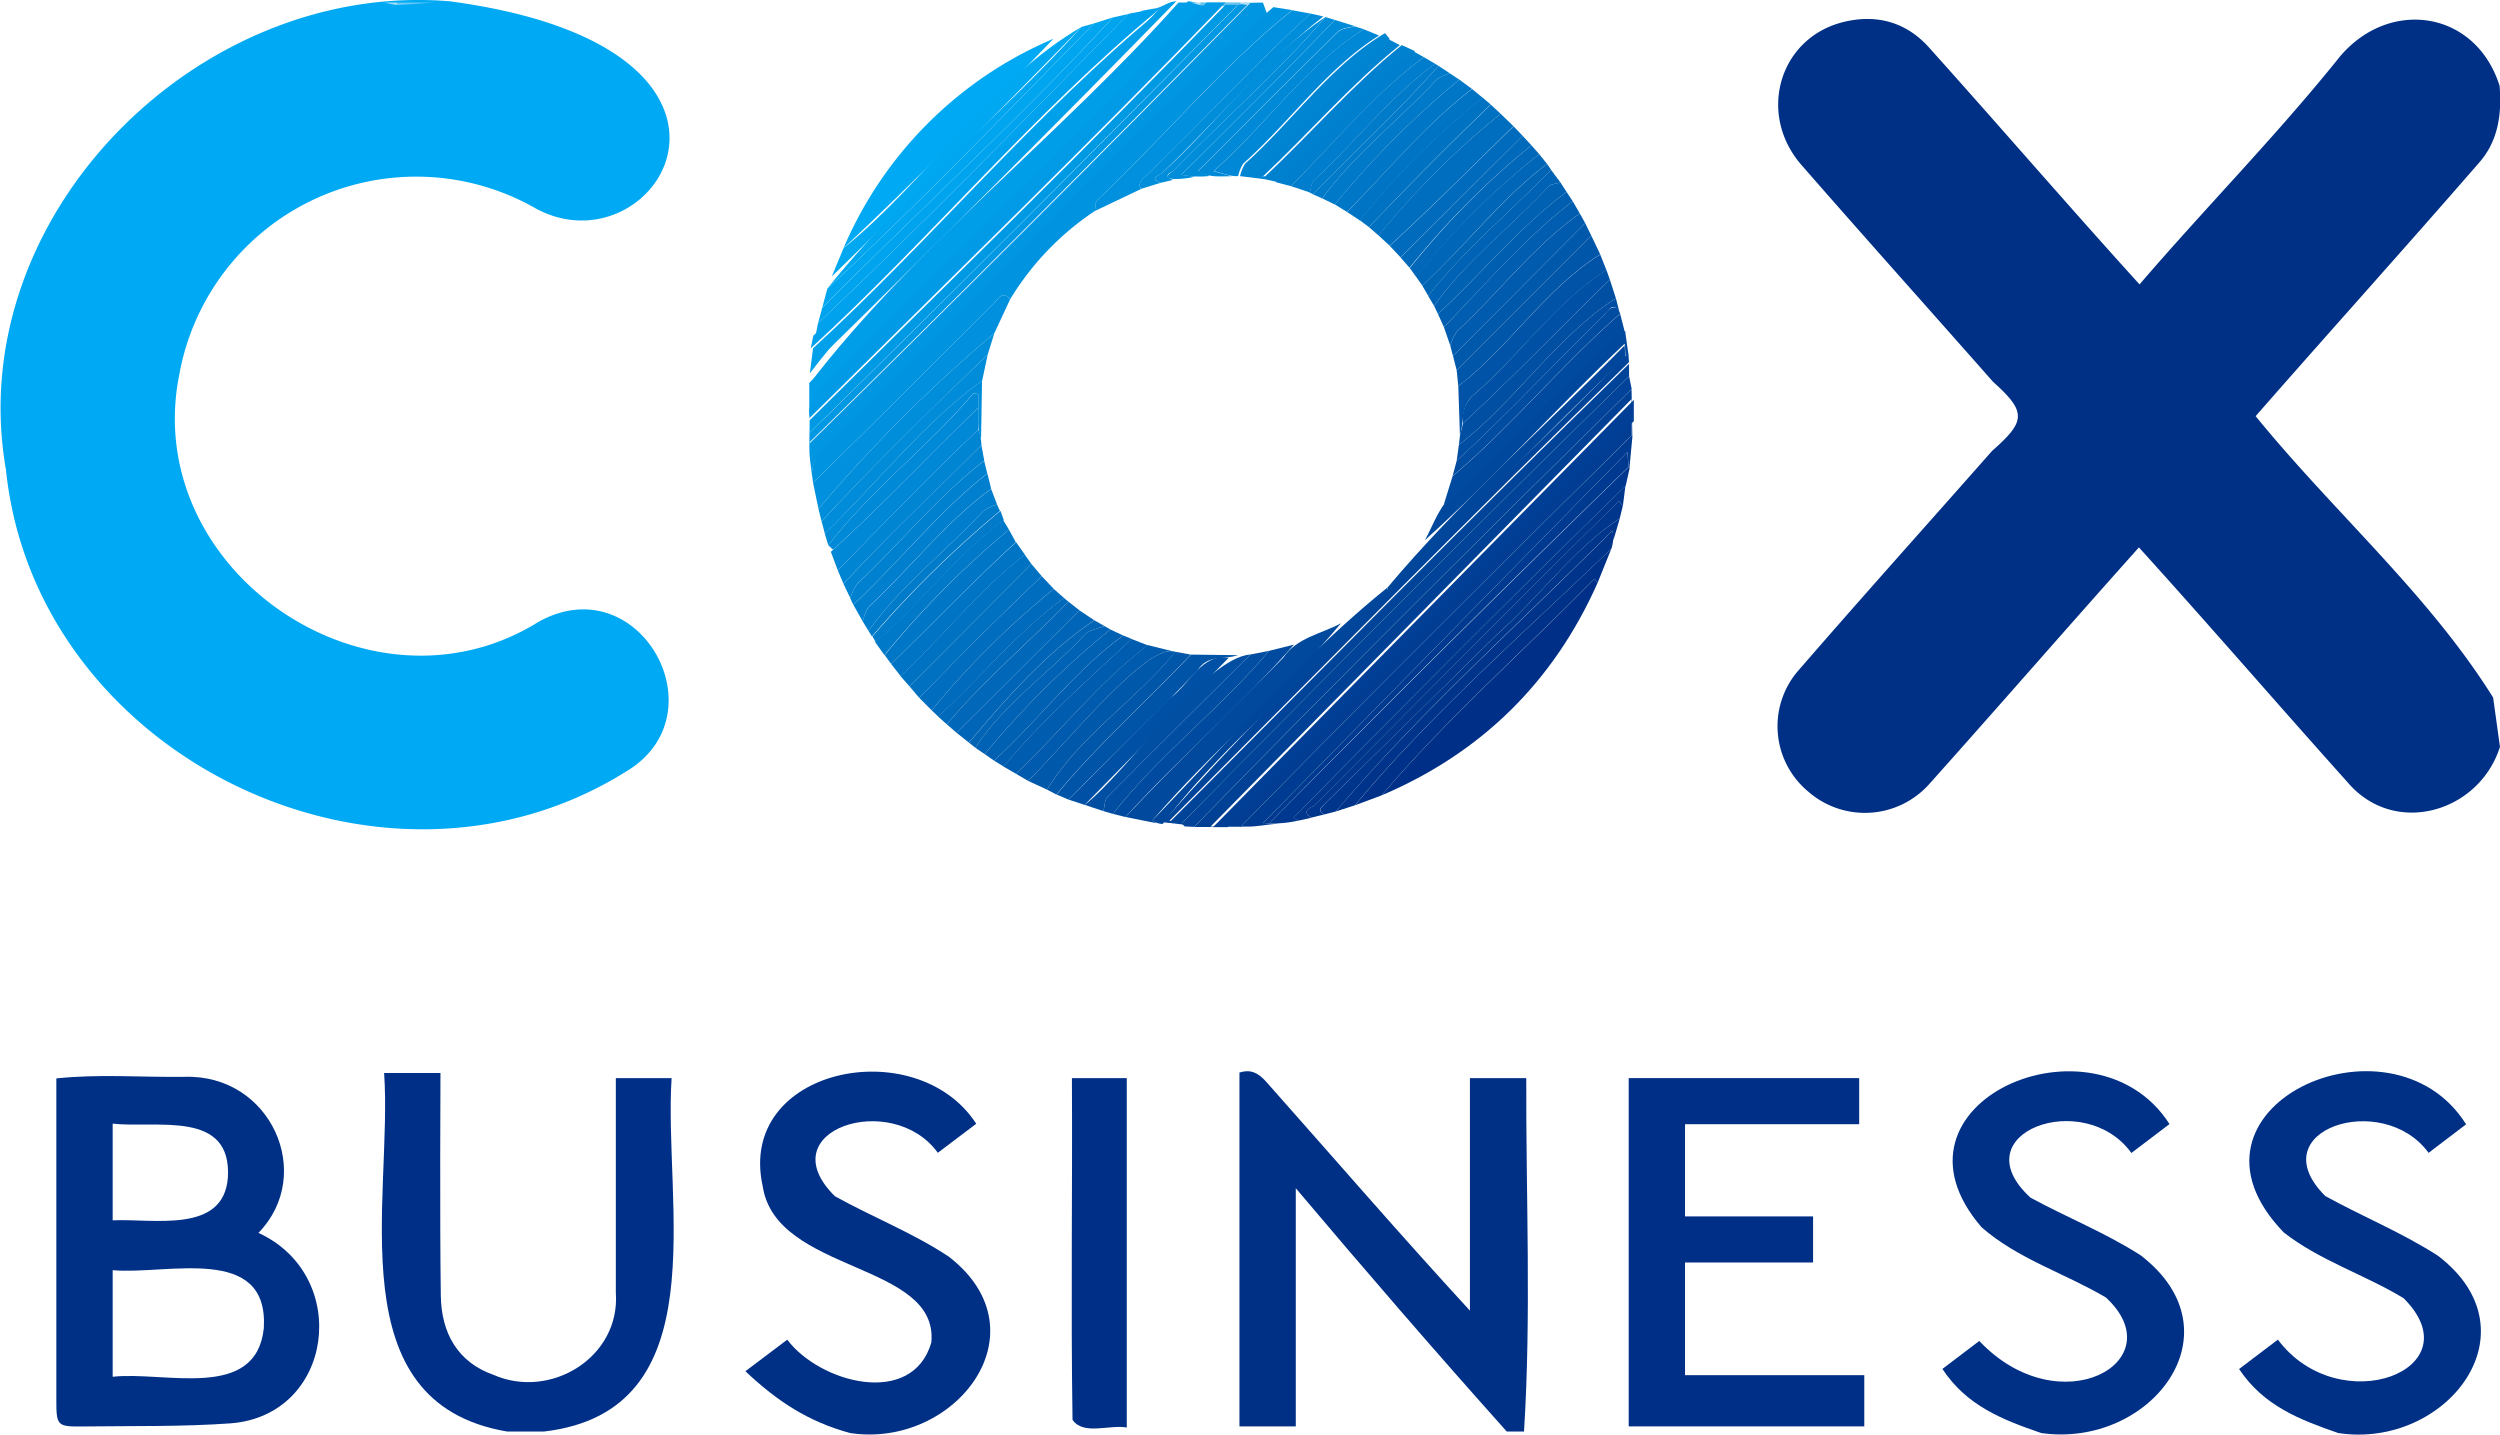 <svg xmlns="http://www.w3.org/2000/svg" viewBox="0 0 488.12 280.11"><defs><style>.cls-1{fill:#002f86;}.cls-2{fill:#00a9f3;}.cls-3{fill:#002f87;}.cls-4{fill:#0096e2;}.cls-5{fill:#009de8;}.cls-6{fill:#009ee9;}.cls-7{fill:#009fea;}.cls-8{fill:#68c2ee;}.cls-9{fill:#67caf6;}.cls-10{fill:#ade2f9;}.cls-11{fill:#a7e0f9;}.cls-12{fill:#abdcf4;}.cls-13{fill:#abddf6;}.cls-14{fill:#0093df;}.cls-15{fill:#004398;}.cls-16{fill:#00388f;}.cls-17{fill:#003b92;}.cls-18{fill:#049;}.cls-19{fill:#004196;}.cls-20{fill:#00499d;}.cls-21{fill:#0090dd;}.cls-22{fill:#00459a;}.cls-23{fill:#003189;}.cls-24{fill:#00338a;}.cls-25{fill:#00a8f2;}.cls-26{fill:#00a4ee;}.cls-27{fill:#00489d;}.cls-28{fill:#00a5ef;}.cls-29{fill:#006ebe;}.cls-30{fill:#00358c;}.cls-31{fill:#00368c;}.cls-32{fill:#004a9f;}.cls-33{fill:#00a0eb;}.cls-34{fill:#008edb;}.cls-35{fill:#0053a7;}.cls-36{fill:#004ba0;}.cls-37{fill:#00a1ec;}.cls-38{fill:#0087d5;}.cls-39{fill:#00378d;}.cls-40{fill:#00a2ed;}.cls-41{fill:#0054a7;}.cls-42{fill:#0051a5;}.cls-43{fill:#0058ab;}.cls-44{fill:#00479c;}.cls-45{fill:#004fa3;}.cls-46{fill:#004da1;}.cls-47{fill:#0076c6;}.cls-48{fill:#006dbe;}.cls-49{fill:#0070c0;}.cls-50{fill:#0085d3;}.cls-51{fill:#005caf;}.cls-52{fill:#0056a9;}.cls-53{fill:#008cd9;}.cls-54{fill:#007fce;}.cls-55{fill:#005aad;}.cls-56{fill:#007dcc;}.cls-57{fill:#00a6f0;}.cls-58{fill:#0067b9;}.cls-59{fill:#005daf;}.cls-60{fill:#0074c4;}.cls-61{fill:#0089d7;}.cls-62{fill:#0079c8;}.cls-63{fill:#0060b2;}.cls-64{fill:#0065b7;}.cls-65{fill:#0066b7;}.cls-66{fill:#0072c2;}.cls-67{fill:#006bbc;}.cls-68{fill:#0083d1;}.cls-69{fill:#0081cf;}.cls-70{fill:#008bd8;}.cls-71{fill:#0062b4;}.cls-72{fill:#004ca0;}.cls-73{fill:#005eb0;}.cls-74{fill:#0069ba;}.cls-75{fill:#005eb1;}.cls-76{fill:#008dda;}.cls-77{fill:#007ac9;}.cls-78{fill:#007bca;}.cls-79{fill:#0064b5;}.cls-80{fill:#0164b5;}.cls-81{fill:#0097e3;}.cls-82{fill:#009ae6;}.cls-83{fill:#0099e4;}.cls-84{fill:#003a90;}.cls-85{fill:#003d93;}.cls-86{fill:#003f95;}.cls-87{fill:#00469b;}</style></defs><g id="Layer_2" data-name="Layer 2"><g id="Layer_1-2" data-name="Layer 1"><path class="cls-1" d="M486.78,136.2l1.33,9.61c-4,12.78-20.62,17.75-29.8,6.87-13.65-15.22-26.95-30.64-40.69-45.8-13.76,15.38-27.12,30.75-40.85,46.11A16.83,16.83,0,0,1,353,154.51a16.57,16.57,0,0,1-1.76-23.72c12.44-14.36,25.14-28.5,37.71-42.75,6.56-5.78,6.81-7.57.18-13.5-12.43-14.1-25-28.12-37.34-42.26-8.79-10-4.42-24.94,8.21-28,6.38-1.55,12.17,0,16.64,5,13.81,15.37,27.2,30.93,41.1,46.25,12.76-14.86,26.32-28.6,38.55-43.77,9.54-12.27,27-10.06,31.75,5,.46,5.45-.26,10.78-4,15-14.43,16.62-29.12,32.91-43.63,49.49C455.65,100,474.09,115.9,486.78,136.2Z"/><path class="cls-2" d="M87.89.26c67.71,9.13,40.62,53.22,16.84,40.51A47,47,0,0,0,35,73.16c-7.64,38.18,37.17,68.76,70.07,48.3,19.73-11.11,36,18.09,17.09,29.23-47.67,29.77-115.25-3-121-59C-7.45,42.33,38.61-3.91,87.89.26Z"/><path class="cls-1" d="M294.19,279.5C280,263.63,266.72,248.25,253,232V278.5H242V209.41c2.11-.67,3.6,0,5.15,1.72,13.32,15,26.26,30,39.85,44.77V210.5H298c-.08,22.93,1,46.17-.44,69Z"/><path class="cls-3" d="M99,279.5c-33.3-5.66-22.31-45.38-24-70h11s-.15,29.34.07,43.53c.11,7.17,3.23,12.93,10.29,15.41,11.12,4.89,24.81-3.43,23.88-16.08V210.5h10.89c-1.61,24.6,9.15,65-24.89,69Z"/><path class="cls-1" d="M398.56,279.8c-7.56-2.59-14.57-5.32-19.31-12.52l7.2-5.46c15.71,16.62,38.19,3.95,24.72-8.49-7.93-4.69-17.25-7.54-24.26-13.7-21-24.29,22.13-42.91,36.68-20.16l-7.44,5.65c-9.21-12.78-33.5-3.9-19.7,8.72,7.11,3.87,14.72,6.89,21.54,11.28C437.59,260.22,419.73,282.82,398.56,279.8Z"/><path class="cls-1" d="M456.54,279.8c-7.56-2.63-14.56-5.3-19.36-12.5l7.57-5.74c12,16,38.53,5.85,24.55-8.09-7.55-4.58-16.39-7.35-23.4-12.84-23.48-24.27,20.9-44.54,35.6-21.11l-7.32,5.57c-9-12.34-33.09-4.43-20.18,8.43,7.24,4,15,7.14,22,11.66C495.58,260.09,477.48,283,456.54,279.8Z"/><path class="cls-1" d="M166,279.8c-8.14-2.2-14.23-6.19-20.46-12.07l8.17-6.16c6.34,8.44,24.41,13.32,28.13.56,1.51-15.78-30.34-13.46-32.92-30.51-5.14-23.17,30-30.24,41.69-12.21l-7.5,5.67c-8.9-12.32-33.18-4.43-20.1,8.48,7.33,4.08,15.27,7.16,22.27,11.82C204.24,260.08,186.44,282.89,166,279.8Z"/><path class="cls-4" d="M246.58.5l.81,2.19c-30.2,26.07-56.92,56.85-86,84.44-1.84,1.83-3.18,3.63-2.8,6.32-.17-2.3-.74-4.59-.5-6.9q43.38-42.6,86-86Z"/><path class="cls-5" d="M158.11,86.31c0,.49-.07,1-.1,1.45q0-6.51,0-13C182.74,50.17,208.49,25.9,231.93.26c1.25,0,2.38.68,3.65.69-24.72,25.38-50.09,50.15-75.09,75.26C157.2,78.82,158.18,82.66,158.11,86.31Z"/><path class="cls-6" d="M231.93.5C208.49,26.14,182.74,50.41,158,75,178.28,48.48,207.37,26.05,230.1.5Z"/><path class="cls-7" d="M229.66.26q-35.26,36.1-71.4,71.41c20.45-24.78,46-45.73,67.74-69.58V1.55C227.22,1.15,228.37.26,229.66.26Z"/><path class="cls-8" d="M235.58,1.19,234.33,1a4.75,4.75,0,0,0,0-.53h7.93a2.46,2.46,0,0,0,0,.54C240.13,1.41,237.82,1.08,235.58,1.19Z"/><path class="cls-9" d="M84.84.5,77.46,1c0-.16,0-.33.05-.5Z"/><path class="cls-10" d="M0,78.39v0Z"/><path class="cls-11" d="M77.51.5c0,.17,0,.34-.05.5L75.07.5Z"/><path class="cls-12" d="M242.35,1a2.46,2.46,0,0,1,0-.54h1.83l-.63.71Z"/><path class="cls-13" d="M234.38.5a4.75,4.75,0,0,1,0,.53L232.54.5Z"/><path class="cls-1" d="M50.46,240.72c18.22,8.36,14.73,35.69-5.5,37.19-9.41.67-18.88.48-28.33.6-5.63.07-5.63,0-5.63-5.59V210.56c8.28-.89,16.7-.2,25-.31C52.91,209.68,61.6,229.3,50.46,240.72ZM22,268.81c10.13-1.13,28,4.83,29.51-9.48,1-16.59-19-10.36-29.51-11.33Zm0-30.54c7.91-.38,21.65,2.68,22.49-8.32.83-13.34-13.87-9.61-22.49-10.56Z"/><path class="cls-3" d="M318,278.5v-68h45v9H329v18h25v9H329v22h35v10Z"/><path class="cls-3" d="M209.29,210.5H220v68.22c-3.37-.62-8.46,1.59-10.59-1.5C209.06,255,209.41,232.77,209.29,210.5Z"/><path class="cls-14" d="M158.61,93.21c-.38-2.69,1-4.48,2.8-6.31,29.45-28,56.51-59.21,87.22-85.51l3.68.59c-13.7,11-25.23,25-38.09,37.12-.42.43-.31,1.39-.46,2.1a54.82,54.82,0,0,0-16.54,17.25c-1.5-1.83-2.3-.07-3.09.72-11.78,11.72-23.5,23.48-35.39,35.08Z"/><path class="cls-3" d="M311.91,113.84q-12.93,29-42.14,41.45c12.65-14.92,27.78-28.23,41.56-42.29Z"/><path class="cls-15" d="M318.08,73.47c.17.82.34,1.65.5,2.48-28.7,28.21-57.32,56.69-85.43,85.49l-1.83-.08-.61-.58C259.54,131.44,288.65,102.19,318.08,73.47Z"/><path class="cls-2" d="M164.69,48.46a77.3,77.3,0,0,1,41-40.89C192.35,21.43,178.72,35.31,164.69,48.46Z"/><path class="cls-16" d="M253.42,160.23a21.66,21.66,0,0,1-5.61.53Q282.57,125.65,318,91.18l.2.16-.79,3.53c-21.87,21.3-43.47,43-64.85,64.81Z"/><path class="cls-17" d="M247.81,160.76l1.94.06c-2.46.11-5,.79-7.41.51,25.12-25.66,50.63-51.05,76.21-76.26l.18.13c-.19,2-.39,4.09-.58,6.14l-.2-.16c0-.66-.08-1.31-.19-2.93l-71.13,72.43Z"/><path class="cls-18" d="M318.08,73.47c-29.43,28.72-58.54,58-87.37,87.31l-2.4-.19c29.84-29.93,59.46-60.1,89.75-89.54C318.07,71.86,318.07,72.66,318.08,73.47Z"/><path class="cls-19" d="M242.34,161.33l.79.14-10,0c28.11-28.8,56.73-57.28,85.43-85.49l.15,9.25-.18-.13c0-2.76,0-3.84,0-7.15l-82.17,83.43C237.7,161.36,240.66,161.35,242.34,161.33Z"/><path class="cls-20" d="M225.82,160.73l-6.08-1.21c10-10.65,20.61-20.68,30.82-31.11,2.53-3.86,7.37-4.63,11.27-6.72-11.21,13.45-25.36,25.09-36.82,38.49Z"/><path class="cls-21" d="M213.76,41.2c.15-.71,0-1.67.46-2.1C227.08,27,238.61,13,252.31,2l3.55.66c-10.54,9.63-20.27,20.16-30.5,30.13-.86,1.35-3.7,2.35-2.58,4.11Z"/><path class="cls-21" d="M158.74,94.25c11.89-11.6,23.61-23.36,35.39-35.08.79-.79,1.59-2.55,3.09-.72l-3.08,6.62a288.78,288.78,0,0,0-34.33,34.29Z"/><path class="cls-22" d="M318.06,70.71c-30.29,29.44-59.91,59.6-89.75,89.54l2.4.19.61.58-4.3-.48C255,128.8,287.6,100,317.38,69.5h.6Z"/><path class="cls-23" d="M311.91,113.84l-.58-.84c-13.78,14-28.92,27.37-41.56,42.29l-5.22,1.94c14.58-17.54,33.27-33.95,50.06-50.09Z"/><path class="cls-24" d="M314.61,107.14c-16.78,16.14-35.49,32.55-50.06,50.09l-3.73,1.2c16.39-19.32,36-36.79,54-54.83A6.49,6.49,0,0,1,314.61,107.14Z"/><path class="cls-25" d="M164.69,48.46C181,35.32,193.24,15.67,211.16,5.26q-24,24.66-48.75,48.71Z"/><path class="cls-26" d="M159.72,63.09c.27-1,.55-2,.82-3,18.83-19,38.67-37,56.75-56.68l3.05-.69C200.41,23,180.4,43.59,159.72,63.09Z"/><path class="cls-27" d="M318,69.5h-.6c-.05-.66-.1-1.32-.19-2.39-13.32,12.54-25.43,26.15-39,38.36,1.86-3.36,2.93-7.24,6.25-9.44,11.18-10.09,20.65-22.85,32.85-31.42C317.51,66.24,317.75,67.87,318,69.5Z"/><path class="cls-28" d="M217.29,3.39c-18.08,19.7-37.92,37.71-56.75,56.68l1-3.71c17.88-16.58,35-34.39,52.09-51.8Z"/><path class="cls-29" d="M293,22.22l2.5,2.41c-8,7.8-15.9,15.78-24.17,23.34l-2.17-2A162.4,162.4,0,0,1,293,22.22Z"/><path class="cls-30" d="M315,105.53c0-.5-.09-1-.18-1.93-18.06,18-37.63,35.51-54,54.83l-2.34.61c-1-.87-1-.89.38-2.29q16.69-16.42,33.41-32.84c8.2-7.24,14.91-16.74,24-22.71Z"/><path class="cls-31" d="M316.26,101.2c-9.07,6-15.79,15.47-24,22.71q-16.66,16.46-33.41,32.84c-1.42,1.4-1.39,1.42-.38,2.29l-2.46.61c-2.2-1.44.2-2,.67-2.47,19.81-19.8,39.45-39.77,59.43-59.39l.74,1Z"/><path class="cls-32" d="M317.28,65C304.14,74.12,294.36,88.2,281.9,98.5L283.61,93c11.56-9.82,21.3-21.74,32.72-31.74Z"/><path class="cls-33" d="M226.44,2.09c-21.79,24.34-48.51,45.05-68.32,70.79l.63-4.88C181.91,46.8,202.32,21.93,226.44,2.09Z"/><path class="cls-34" d="M159.81,99.36a288.78,288.78,0,0,1,34.33-34.29l-1.29,4.16c-11,10.6-22,21.35-32.44,32.55Z"/><path class="cls-35" d="M312.44,49.69c.41,1,.81,2,1.21,3.05C303.83,59,296.71,69.36,287.84,77c-2.74,2.19-1.89,5.16-2.79,8.07-.1-3.22-.21-6.45-.32-9.67C294.68,67.79,301.87,56.25,312.44,49.69Z"/><path class="cls-36" d="M252.65,125.86c-10.34,11.77-22.36,22.06-32.91,33.66l-2.45-.61c9-11.53,21.06-20.59,30.48-31.83Z"/><path class="cls-37" d="M226,1.55l.18.39C202,21.81,181.53,46.75,158.31,68l.48-2.45C180.68,45,201.13,22.78,223,2.1Z"/><path class="cls-38" d="M163.57,111.35c-.45-1.2-.9-2.41-1.34-3.61,9.94-9,19.13-18.82,28.78-28.13,0,1.42,0,2.85,0,4.27C181.62,92.79,172.66,102.13,163.57,111.35Z"/><path class="cls-39" d="M316.86,98.81l-.74-1c-20,19.62-39.62,39.59-59.43,59.39-.47.48-2.87,1-.67,2.47l-2.6.58-.91-.55c21.38-21.79,43-43.51,64.85-64.81Z"/><path class="cls-38" d="M266.26,5.7l3,1.24c-10.18,6.34-17.54,17-26.52,25a7.65,7.65,0,0,0-1,2.45c-1.7.06-2.89-.54-4.76-1C247.1,24.47,255.21,12.62,266.26,5.7Z"/><path class="cls-40" d="M223.39,2.1C201.57,22.78,181.12,45,159.23,65.55c.17-.82.33-1.64.49-2.46C180.4,43.59,200.41,23,220.34,2.7Z"/><path class="cls-41" d="M208.65,156.13l-2.35-1c8-9.72,17.56-18.16,26.24-27.32l9.16.11c-2.87,1-5.9-.21-7.91,3C225.65,139.46,216.91,147.64,208.65,156.13Z"/><path class="cls-42" d="M208.65,156.13q9.94-10,19.89-19.91c3.8-2.7,6.07-8.69,11.33-7.77q-14,14.36-28.09,28.7Z"/><path class="cls-43" d="M309.51,43.57,310.69,46,284.41,72.28l-.72-2.79Z"/><path class="cls-43" d="M204.44,154.18l-3.73-1.73c5.4-4.89,22.7-26.51,28.27-25.28l.27,0,.24.13C221.8,136.7,210.66,143.81,204.44,154.18Z"/><path class="cls-44" d="M271,115.62c-14.12,15.43-31.46,28.82-44,45.26a3.59,3.59,0,0,1-2-.7c14.93-15.4,29.28-32.06,45.89-45.45Z"/><path class="cls-45" d="M285.05,85.1l.6-2.44c9.82-9.08,19.07-18.76,28.67-28.07.39,1.21.78,2.43,1.18,3.65-11.6,7.46-19.66,20.13-30.66,28.63Z"/><path class="cls-46" d="M247.77,127.08c-9.42,11.24-21.48,20.3-30.48,31.83l-1.84-.54c.24-.93.19-2.16.78-2.76,9.25-9.32,18.59-18.56,27.9-27.82Z"/><path class="cls-47" d="M284.94,15.55l2.47,1.82c-9,6.9-16.42,16-24.43,24l-2.36-1.46A176.21,176.21,0,0,1,284.94,15.55Z"/><path class="cls-48" d="M181.91,138.69l-2.42-2.43c7.82-8.08,15.74-16,23.92-23.75l2.35,2.48A166.44,166.44,0,0,0,181.91,138.69Z"/><path class="cls-49" d="M203.41,112.51c-8.18,7.71-16.1,15.67-23.92,23.75L177.57,134l23.81-23.88Z"/><path class="cls-42" d="M314.32,54.59c-9.6,9.31-18.85,19-28.67,28.07A6.17,6.17,0,0,1,287.84,77c8.87-7.67,16-18.07,25.81-24.29Z"/><path class="cls-47" d="M174,129.64l-1.26-1.73A178.11,178.11,0,0,1,197,103.42c.44.81.89,1.62,1.33,2.44C190,113.51,182.13,121.75,174,129.64Z"/><path class="cls-50" d="M242.12,34.39a7.42,7.42,0,0,1,1-2.45c9.22-8.24,16.72-19.21,27.3-25.47l.92,1.14L245.48,34.32l1.52.12V35Z"/><path class="cls-51" d="M198.35,151.07l-2.42-1.4c7.48-9,16.45-16.92,25-24.91L224.1,126C214.6,133.16,207.06,142.87,198.35,151.07Z"/><path class="cls-50" d="M163.57,111.35c9.09-9.22,18.05-18.56,27.45-27.47a9.14,9.14,0,0,1,.6,3.05c-9,9-18.29,17.71-26.93,27.06Z"/><path class="cls-45" d="M244.13,127.79c-9.31,9.26-18.65,18.5-27.9,27.82-.59.6-.54,1.83-.78,2.76l-3.67-1.22C220.15,150.62,235.35,128.44,244.13,127.79Z"/><path class="cls-52" d="M284.41,72.28,310.69,46l1.75,3.66c-10.57,6.56-17.76,18.1-27.71,25.74C284.62,74.38,284.52,73.33,284.41,72.28Z"/><path class="cls-53" d="M160.41,101.78c10.41-11.2,21.41-22,32.44-32.55-.36,1.7-.73,3.4-1.09,5.1-11.39,8.2-20.51,20-30.71,29.85Z"/><path class="cls-52" d="M204.44,154.18c6.22-10.37,17.36-17.47,25.05-26.92l3,.55c-8.68,9.16-18.19,17.6-26.24,27.32Z"/><path class="cls-54" d="M168.4,121.26c-.6-1.06-1.19-2.12-1.78-3.18,8.86-8.28,16.77-18.27,26.16-25.65.25,1,.49,2,.74,3-8.77,6.39-15.76,15.45-23.77,22.9C169,119.08,168.83,120.29,168.4,121.26Z"/><path class="cls-55" d="M198.35,151.07c8.71-8.2,16.25-17.91,25.75-25.12l4.88,1.22c-5.64-1.18-22.83,20.37-28.27,25.28Z"/><path class="cls-56" d="M278,11.16l2.22,1.3c-8.74,6.37-15.7,15.42-23.7,22.83-.51.52-.53,1.52-.77,2.29l-3.66-1.22C260.37,27.87,268.46,18.24,278,11.16Z"/><path class="cls-54" d="M278,11.16c-9.5,7.08-17.59,16.71-25.91,25.2l-3-.79c9-8.37,16.62-18.64,26.87-25.55Z"/><path class="cls-57" d="M213.62,4.56C196.5,22,179.41,39.78,161.53,56.36,176,38.1,195.38,22.82,211.16,5.26Z"/><path class="cls-58" d="M186.77,143.08l-1.91-1.66c7.23-8.6,15.91-15.9,23.76-23.94l2.16,1.7Z"/><path class="cls-55" d="M309.51,43.57,283.69,69.49c-.18-.67-.35-1.34-.52-2a9.83,9.83,0,0,1,1.36-2.86c8.08-7.45,15-16.65,23.93-22.94Z"/><path class="cls-59" d="M308.46,41.68c-8.94,6.29-15.85,15.49-23.93,22.94a9.83,9.83,0,0,0-1.36,2.86l-1.25-3.6c8-8.32,16-17.56,25.15-24.58Z"/><path class="cls-56" d="M168.4,121.26c.43-1,.64-2.18,1.35-2.89,8-7.45,15-16.51,23.77-22.9.38,1,.77,2,1.16,3.06A8.92,8.92,0,0,0,192,99.77c-7.34,7.88-16.18,14.69-22.43,23.41Z"/><path class="cls-60" d="M174,129.64c8.17-7.89,16-16.13,24.39-23.78l1.72,2.44c-8.79,6.79-16,16-24.26,23.71Z"/><path class="cls-61" d="M266.26,5.7c-11,6.92-19.16,18.76-29.32,27.71l3.54,1c-2.36,0-4.35.33-6.52-1,9.14-9.15,18.13-18.2,27.22-27.14.74-.74,2.17-.78,3.28-1.14Z"/><path class="cls-62" d="M284.94,15.55a176.21,176.21,0,0,0-24.32,24.38l-2.45-1.19c6.21-8.57,15.08-15.37,22.34-23.21a8.69,8.69,0,0,1,2.59-1.2Z"/><path class="cls-63" d="M194.1,148.52l-1.84-1.28a175.23,175.23,0,0,1,24.53-24.34l2.51,1.18C210,130.84,202.67,140.66,194.1,148.52Z"/><path class="cls-63" d="M304.68,35.63l1.19,1.84c-9.21,6.87-16.63,16-25.11,23.83L280,59.72c6.12-8.72,15.1-15.45,22.35-23.33C302.9,35.88,303.9,35.87,304.68,35.63Z"/><path class="cls-64" d="M186.77,143.08l24-23.9,2.88,1.92c-9.18,6.15-17.39,15.4-24.47,23.89Z"/><path class="cls-60" d="M263,41.39c8-8.07,15.41-17.12,24.43-24l2.1,1.73a153.56,153.56,0,0,0-24,23.93Z"/><path class="cls-61" d="M191,79.61c-9.5,9.17-18.56,18.84-28.34,27.72l-.93-.86C170,95.64,181.3,87.2,190.12,76.73L191,77Z"/><path class="cls-65" d="M300.52,30.09,302.06,32c-8.87,6.7-16.08,16.12-24.35,23.78L276.47,54A150.5,150.5,0,0,1,300.52,30.09Z"/><path class="cls-66" d="M175.81,132c8.23-7.66,15.47-16.92,24.26-23.71l1.31,1.83L177.57,134Z"/><path class="cls-67" d="M271.35,48c8.27-7.56,16.14-15.54,24.17-23.34l1.77,1.86L273.46,50.25Z"/><path class="cls-66" d="M265.49,43a153.56,153.56,0,0,1,24-23.93l1.57,1.33Q278.9,32.1,267.29,44.35Z"/><path class="cls-34" d="M222.78,36.88c-1.13-1.74,1.73-2.77,2.58-4.11,10.23-10,20-20.5,30.5-30.13l2.52.58c-11.47,8.93-20.95,20.55-31.53,30.61-.29.29-2.65.93-.29,1.88Z"/><path class="cls-68" d="M164.69,114c8.64-9.35,17.9-18.09,26.93-27.06.19,1,.37,2,.56,3-9,6.94-16.42,16.15-24.76,24a10,10,0,0,0-1.4,2.84Z"/><path class="cls-67" d="M181.91,138.69A166.44,166.44,0,0,1,205.76,115l2,1.76c-9.05,6.6-16.27,15.59-24.57,23.15Z"/><path class="cls-68" d="M246.58,34.44l-1.52-.12L271,7.61l2.32,1.2C263.7,16.52,255.58,26,246.58,34.44Z"/><path class="cls-69" d="M246.88,34.56c9.05-8.44,17.19-18,26.81-25.75L276.31,10c-10.25,6.91-17.81,17.18-26.87,25.55L247,35Z"/><path class="cls-70" d="M191,79.61V77l-.88-.31C181.3,87.2,170,95.64,161.73,106.47c-.23-.76-.46-1.52-.7-2.29,10.2-9.82,19.33-21.65,30.71-29.85-.06,3.79-.12,7.59-.19,11.38C190.75,83.76,191.05,81.67,191,79.61Z"/><path class="cls-71" d="M216.79,122.9a175.23,175.23,0,0,0-24.53,24.34L190.43,146c5.45-8.46,14.55-14.7,21.45-22.18.92-.87,2.5-1.07,3.77-1.58Z"/><path class="cls-69" d="M166,116.82a10,10,0,0,1,1.4-2.84c8.33-7.85,15.72-17.06,24.76-24l.6,2.45c-9.39,7.38-17.3,17.37-26.16,25.65Z"/><path class="cls-72" d="M316.33,61.23c-11.42,10-21.16,21.92-32.72,31.74.27-1,.54-2,.8-3,10-9.19,19.26-19.18,29-28.65C314,60.27,315.67,59,316.33,61.23Z"/><path class="cls-70" d="M264.46,5.08c-1.11.36-2.54.4-3.28,1.14-9.09,8.94-18.08,18-27.22,27.14l2.25,1a18.55,18.55,0,0,1-5.57-.23c10.46-10.33,20-19.87,30-30.23Z"/><path class="cls-46" d="M316.14,60.68c-1.36-1.72-2-.06-2.73.65-9.74,9.47-19,19.46-29,28.65l.43-3.11c11-8.5,19.06-21.17,30.66-28.63C315.71,59.05,315.92,59.87,316.14,60.68Z"/><path class="cls-62" d="M197,103.42a178.11,178.11,0,0,0-24.32,24.49l-1.8-2.53c8.76-7.46,15.81-17,25-23.81Z"/><path class="cls-73" d="M280.76,61.3c8.48-7.79,15.9-17,25.11-23.83l1.2,1.83c-9.14,7-17.11,16.26-25.15,24.58Z"/><path class="cls-71" d="M304.68,35.63c-.78.24-1.78.25-2.3.76C295.13,44.27,286.15,51,280,59.72l-1.16-1.95c7.06-9.05,16-16.4,24-24.6Z"/><path class="cls-53" d="M260.63,3.9c-10,10.36-19.53,19.9-30,30.23l2.66.38c-1.59.43-8,1.16-4.05-1.26C239,23.21,249.69,14,258.79,3.33Z"/><path class="cls-58" d="M300.52,30.09a150.91,150.91,0,0,0-24,24l-1.26-1.76A161.56,161.56,0,0,1,299,28.36Z"/><path class="cls-49" d="M267.29,44.35q11.63-12.23,23.79-23.92L293,22.22A162.4,162.4,0,0,0,269.18,46Z"/><path class="cls-74" d="M299,28.36a161.56,161.56,0,0,0-23.79,23.92l-1.75-2,23.83-23.76Z"/><path class="cls-75" d="M194.1,148.52c8.57-7.86,15.89-17.68,25.2-24.44l1.67.68c-8.59,8-17.57,15.94-25,24.91Z"/><path class="cls-76" d="M258.79,3.33C249.69,14,239,23.21,229.25,33.25c-.32.31-2.59,1-.21,1.88l-2.48.58c-2.36-1,0-1.59.29-1.88C237.57,24.09,247.05,11.1,258.79,3.33Z"/><path class="cls-77" d="M196,101.57c-9.24,6.81-16.29,16.35-25,23.81l-.66-1.12a212,212,0,0,1,25-24.51Z"/><path class="cls-78" d="M195.24,99.75a212,212,0,0,0-25,24.51l-.67-1.08c6.25-8.72,15.09-15.53,22.43-23.41a8.92,8.92,0,0,1,2.68-1.24Z"/><path class="cls-78" d="M255.71,37.58c.24-.77.26-1.77.77-2.28,8-7.42,15-16.47,23.7-22.84l.68.39c-7.7,8.77-16.41,16.66-24.51,25.09Z"/><path class="cls-79" d="M302.86,33.17c-8,8.2-16.93,15.55-24,24.6-.38-.66-.77-1.31-1.16-2C286,48.14,293.19,38.72,302.06,32Z"/><path class="cls-74" d="M183.15,139.9c8.3-7.56,15.52-16.55,24.57-23.15l.9.73c-7.85,8-16.53,15.34-23.76,23.94Z"/><path class="cls-80" d="M215.65,122.24c-1.27.51-2.85.71-3.76,1.58-6.91,7.48-16,13.72-21.46,22.18l-1.24-1c7.08-8.49,15.28-17.74,24.47-23.89Z"/><path class="cls-77" d="M256.35,37.94c8.1-8.43,16.81-16.32,24.51-25.09l2.24,1.48a8.69,8.69,0,0,0-2.59,1.2c-7.26,7.84-16.13,14.64-22.34,23.21Z"/><path class="cls-81" d="M242.35.81l1.16.16c-28.25,28.62-56.67,57.2-85.4,85.34,0-.61,0-1.22,0-1.83C186.22,57,214.05,29,241.68,1Z"/><path class="cls-82" d="M235.58.5h3.68c-26.4,27.32-54.07,54.23-81.17,81.1-.42-2.45.69-4.13,2.4-5.83C185.49,50.65,210.86,25.88,235.58.5Z"/><path class="cls-83" d="M158.09,82.05c27.1-26.87,54.77-53.79,81.17-81.1h2.42c-27.63,28-55.46,56-83.58,83.52C158.1,83.67,158.09,82.86,158.09,82.05Z"/><path class="cls-84" d="M247.81,160.76l-1.18-.08,71.13-72.43c.11,1.62.15,2.27.19,2.93Q282.49,125.56,247.81,160.76Z"/><path class="cls-85" d="M242.34,161.33l-3.06,0c25.56-27.17,52.11-53.67,79.26-79.27,0,1,0,2,0,3C293,110.28,267.46,135.67,242.34,161.33Z"/><path class="cls-86" d="M319,82.23c-27.15,25.59-53.7,52.09-79.26,79.27h-2.9L319,78.06Z"/><path class="cls-87" d="M270.9,114.73c14.17-16.89,30.84-31.47,46.29-47.28.09,1.07.14,1.73.19,2.39-15.86,14.82-30.52,31-46.38,45.78Z"/></g></g></svg>